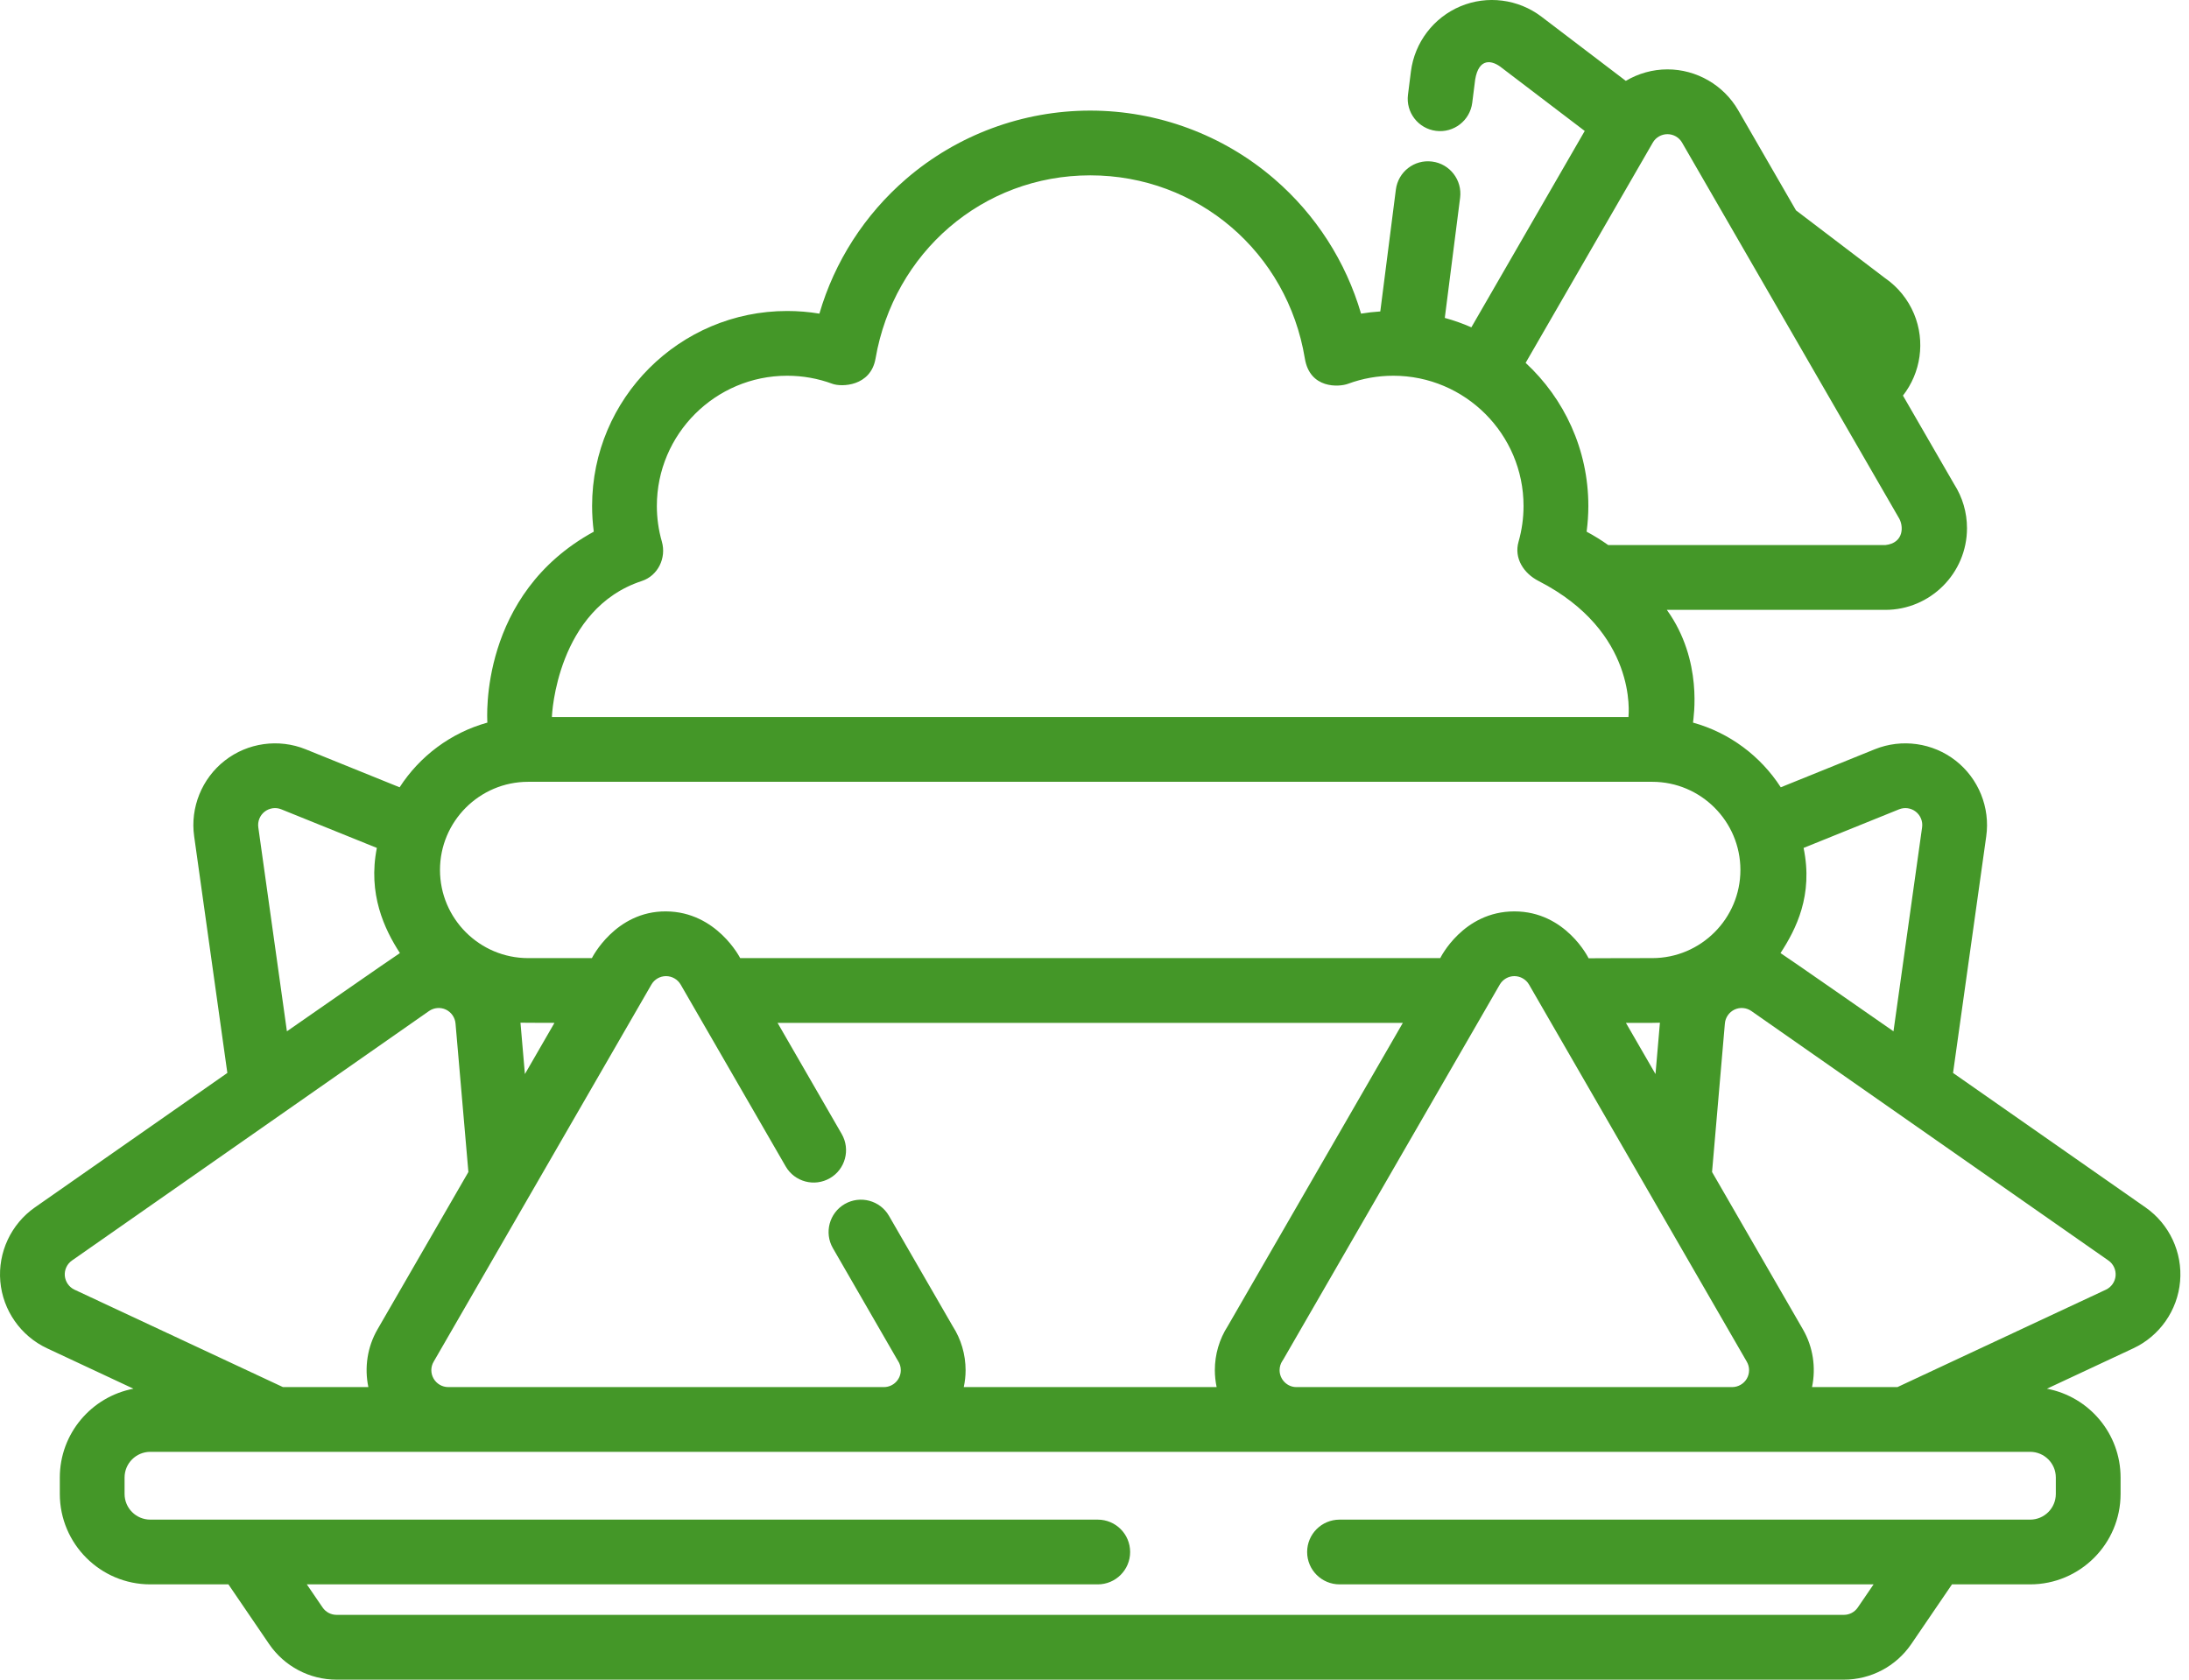 <svg width="43" height="33" viewBox="0 0 43 33" fill="none" xmlns="http://www.w3.org/2000/svg">
<path d="M42.146 23.722L38.365 21.08L39.017 16.431C39.097 15.866 38.866 15.296 38.416 14.944C37.966 14.592 37.357 14.507 36.827 14.721L34.981 15.468C34.586 14.856 33.976 14.396 33.257 14.197C33.263 14.112 33.462 12.98 32.743 11.982H37.033C37.033 11.982 37.034 11.982 37.035 11.982C37.919 11.982 38.639 11.262 38.639 10.377C38.639 10.068 38.551 9.769 38.385 9.51L37.381 7.772C37.73 7.325 37.826 6.711 37.598 6.165C37.478 5.88 37.282 5.638 37.028 5.463L35.28 4.133L34.144 2.165C33.858 1.671 33.326 1.363 32.755 1.363C32.463 1.363 32.181 1.444 31.937 1.589L30.279 0.327C29.824 -0.019 29.215 -0.097 28.688 0.124C28.161 0.345 27.789 0.834 27.716 1.401L27.658 1.86C27.613 2.208 27.86 2.527 28.208 2.571C28.557 2.616 28.875 2.369 28.92 2.021L28.978 1.562C29.049 1.138 29.303 1.169 29.509 1.339L31.13 2.573L28.903 6.431C28.735 6.357 28.56 6.295 28.381 6.246L28.682 3.885C28.726 3.537 28.48 3.218 28.131 3.174C27.782 3.129 27.465 3.376 27.42 3.724L27.114 6.119C26.987 6.127 26.861 6.141 26.736 6.162C26.438 5.141 25.848 4.219 25.032 3.516C24.028 2.65 22.744 2.173 21.416 2.173C20.088 2.173 18.803 2.65 17.799 3.516C16.984 4.219 16.393 5.141 16.096 6.162C15.887 6.127 15.675 6.11 15.462 6.11C13.349 6.11 11.631 7.828 11.631 9.94C11.631 10.11 11.642 10.278 11.664 10.446C9.414 11.676 9.569 14.112 9.574 14.197C8.856 14.396 8.245 14.856 7.85 15.468L6.004 14.721C5.474 14.507 4.865 14.592 4.415 14.944C3.965 15.296 3.734 15.866 3.814 16.431L4.466 21.08L0.685 23.722C0.217 24.049 -0.043 24.606 0.006 25.175C0.055 25.744 0.407 26.248 0.925 26.49L2.622 27.284C1.8 27.439 1.175 28.162 1.175 29.029V29.351C1.175 30.331 1.972 31.128 2.952 31.128H4.487L5.286 32.3C5.585 32.738 6.081 33 6.611 33H36.22C36.751 33 37.246 32.738 37.545 32.3L38.344 31.128H39.879C40.859 31.128 41.656 30.331 41.656 29.351V29.029C41.656 28.162 41.032 27.439 40.209 27.284L41.907 26.49C42.424 26.248 42.776 25.744 42.825 25.175C42.875 24.606 42.614 24.049 42.146 23.722ZM35.429 16.659L37.304 15.901C37.414 15.856 37.54 15.874 37.633 15.947C37.726 16.02 37.774 16.137 37.757 16.255L37.195 20.262C37.195 20.262 35.029 18.754 34.976 18.725C35.282 18.255 35.622 17.588 35.429 16.659ZM32.467 2.802C32.526 2.699 32.637 2.636 32.755 2.636C32.873 2.636 32.983 2.699 33.042 2.802L37.292 10.161C37.403 10.329 37.403 10.669 37.035 10.709C37.035 10.71 37.034 10.709 37.033 10.709H31.592C31.456 10.613 31.315 10.525 31.167 10.446C31.189 10.279 31.201 10.11 31.201 9.941C31.201 8.831 30.726 7.83 29.969 7.129L32.467 2.802ZM12.607 11.415C12.924 11.311 13.093 10.964 13.002 10.643C12.936 10.414 12.903 10.177 12.903 9.941C12.903 8.53 14.051 7.382 15.462 7.382C15.767 7.382 16.066 7.435 16.35 7.54C16.529 7.607 17.104 7.594 17.199 7.043C17.559 4.963 19.301 3.445 21.416 3.445C23.53 3.445 25.289 4.96 25.632 7.043C25.73 7.642 26.302 7.607 26.481 7.54C26.765 7.435 27.064 7.382 27.37 7.382C28.78 7.382 29.928 8.53 29.928 9.941C29.928 10.177 29.895 10.414 29.83 10.643C29.738 10.964 29.927 11.263 30.224 11.415C32.171 12.414 31.992 14.039 31.989 14.088H10.842C10.84 14.039 10.941 11.962 12.607 11.415ZM10.375 15.36H32.456C33.411 15.36 34.188 16.137 34.188 17.092C34.188 18.047 33.411 18.824 32.456 18.824C32.456 18.824 31.222 18.825 31.206 18.827C31.206 18.827 30.758 17.906 29.748 17.906C28.738 17.906 28.292 18.824 28.292 18.824H14.54C14.54 18.824 14.08 17.912 13.083 17.906C12.086 17.899 11.627 18.824 11.627 18.824H10.375C9.42 18.824 8.643 18.047 8.643 17.092C8.643 16.137 9.42 15.36 10.375 15.36ZM23.899 27.252H18.932C18.955 27.145 18.968 27.034 18.968 26.92C18.967 26.611 18.88 26.312 18.713 26.053L17.463 23.888C17.288 23.584 16.899 23.48 16.594 23.655C16.29 23.831 16.186 24.22 16.362 24.524L17.62 26.704C17.626 26.715 17.633 26.726 17.64 26.737C17.676 26.791 17.695 26.854 17.695 26.92C17.695 27.103 17.546 27.252 17.363 27.252H17.362H8.805C8.687 27.252 8.577 27.188 8.518 27.086C8.458 26.983 8.458 26.856 8.518 26.754L12.796 19.344C12.855 19.241 12.965 19.178 13.083 19.178C13.201 19.178 13.311 19.241 13.371 19.344L15.433 22.915C15.608 23.22 15.998 23.324 16.302 23.148C16.606 22.973 16.71 22.584 16.534 22.279L15.274 20.096H27.557L24.118 26.053C23.952 26.311 23.864 26.611 23.864 26.92C23.864 27.034 23.877 27.145 23.899 27.252ZM10.224 20.093C10.274 20.095 10.892 20.096 10.892 20.096L10.311 21.102L10.224 20.093ZM25.191 26.737C25.198 26.726 25.205 26.715 25.212 26.704L29.461 19.344C29.52 19.242 29.63 19.178 29.748 19.178C29.866 19.178 29.977 19.242 30.036 19.344L34.314 26.754C34.373 26.856 34.373 26.983 34.314 27.086C34.255 27.188 34.144 27.252 34.026 27.252H25.469C25.288 27.255 25.136 27.103 25.136 26.92C25.136 26.854 25.155 26.791 25.191 26.737ZM32.52 21.102L31.939 20.096H32.456C32.507 20.096 32.557 20.095 32.607 20.093L32.52 21.102ZM5.198 15.947C5.292 15.874 5.418 15.856 5.527 15.901L7.403 16.659C7.223 17.56 7.55 18.255 7.856 18.725C7.802 18.754 5.636 20.262 5.636 20.262L5.074 16.254C5.058 16.137 5.105 16.02 5.198 15.947ZM1.463 25.338C1.356 25.288 1.284 25.183 1.273 25.066C1.263 24.948 1.317 24.832 1.414 24.765L8.427 19.864C8.524 19.796 8.651 19.785 8.758 19.835C8.865 19.886 8.938 19.99 8.948 20.108L9.201 23.026L7.416 26.117C7.215 26.464 7.156 26.87 7.236 27.252H5.558L1.463 25.338ZM40.384 29.029V29.351C40.384 29.63 40.158 29.856 39.879 29.856H26.314C25.962 29.856 25.677 30.141 25.677 30.492C25.677 30.843 25.962 31.128 26.314 31.128H36.804L36.494 31.582C36.432 31.673 36.33 31.727 36.22 31.727H6.612C6.502 31.727 6.399 31.673 6.337 31.582L6.027 31.128H21.564C21.916 31.128 22.2 30.843 22.2 30.492C22.2 30.141 21.916 29.856 21.564 29.856H2.952C2.674 29.856 2.447 29.63 2.447 29.351V29.029C2.447 28.75 2.674 28.524 2.952 28.524H17.358C17.359 28.524 17.36 28.524 17.36 28.524C17.363 28.524 17.365 28.524 17.368 28.524H39.879C40.158 28.524 40.384 28.75 40.384 29.029ZM41.558 25.066C41.548 25.183 41.475 25.288 41.368 25.338L37.273 27.252H35.595C35.675 26.87 35.616 26.464 35.416 26.118L33.631 23.026L33.883 20.108C33.893 19.99 33.966 19.886 34.073 19.835C34.18 19.785 34.307 19.796 34.404 19.864L41.417 24.765C41.514 24.832 41.568 24.948 41.558 25.066Z" fill="#449728"/>
</svg>

